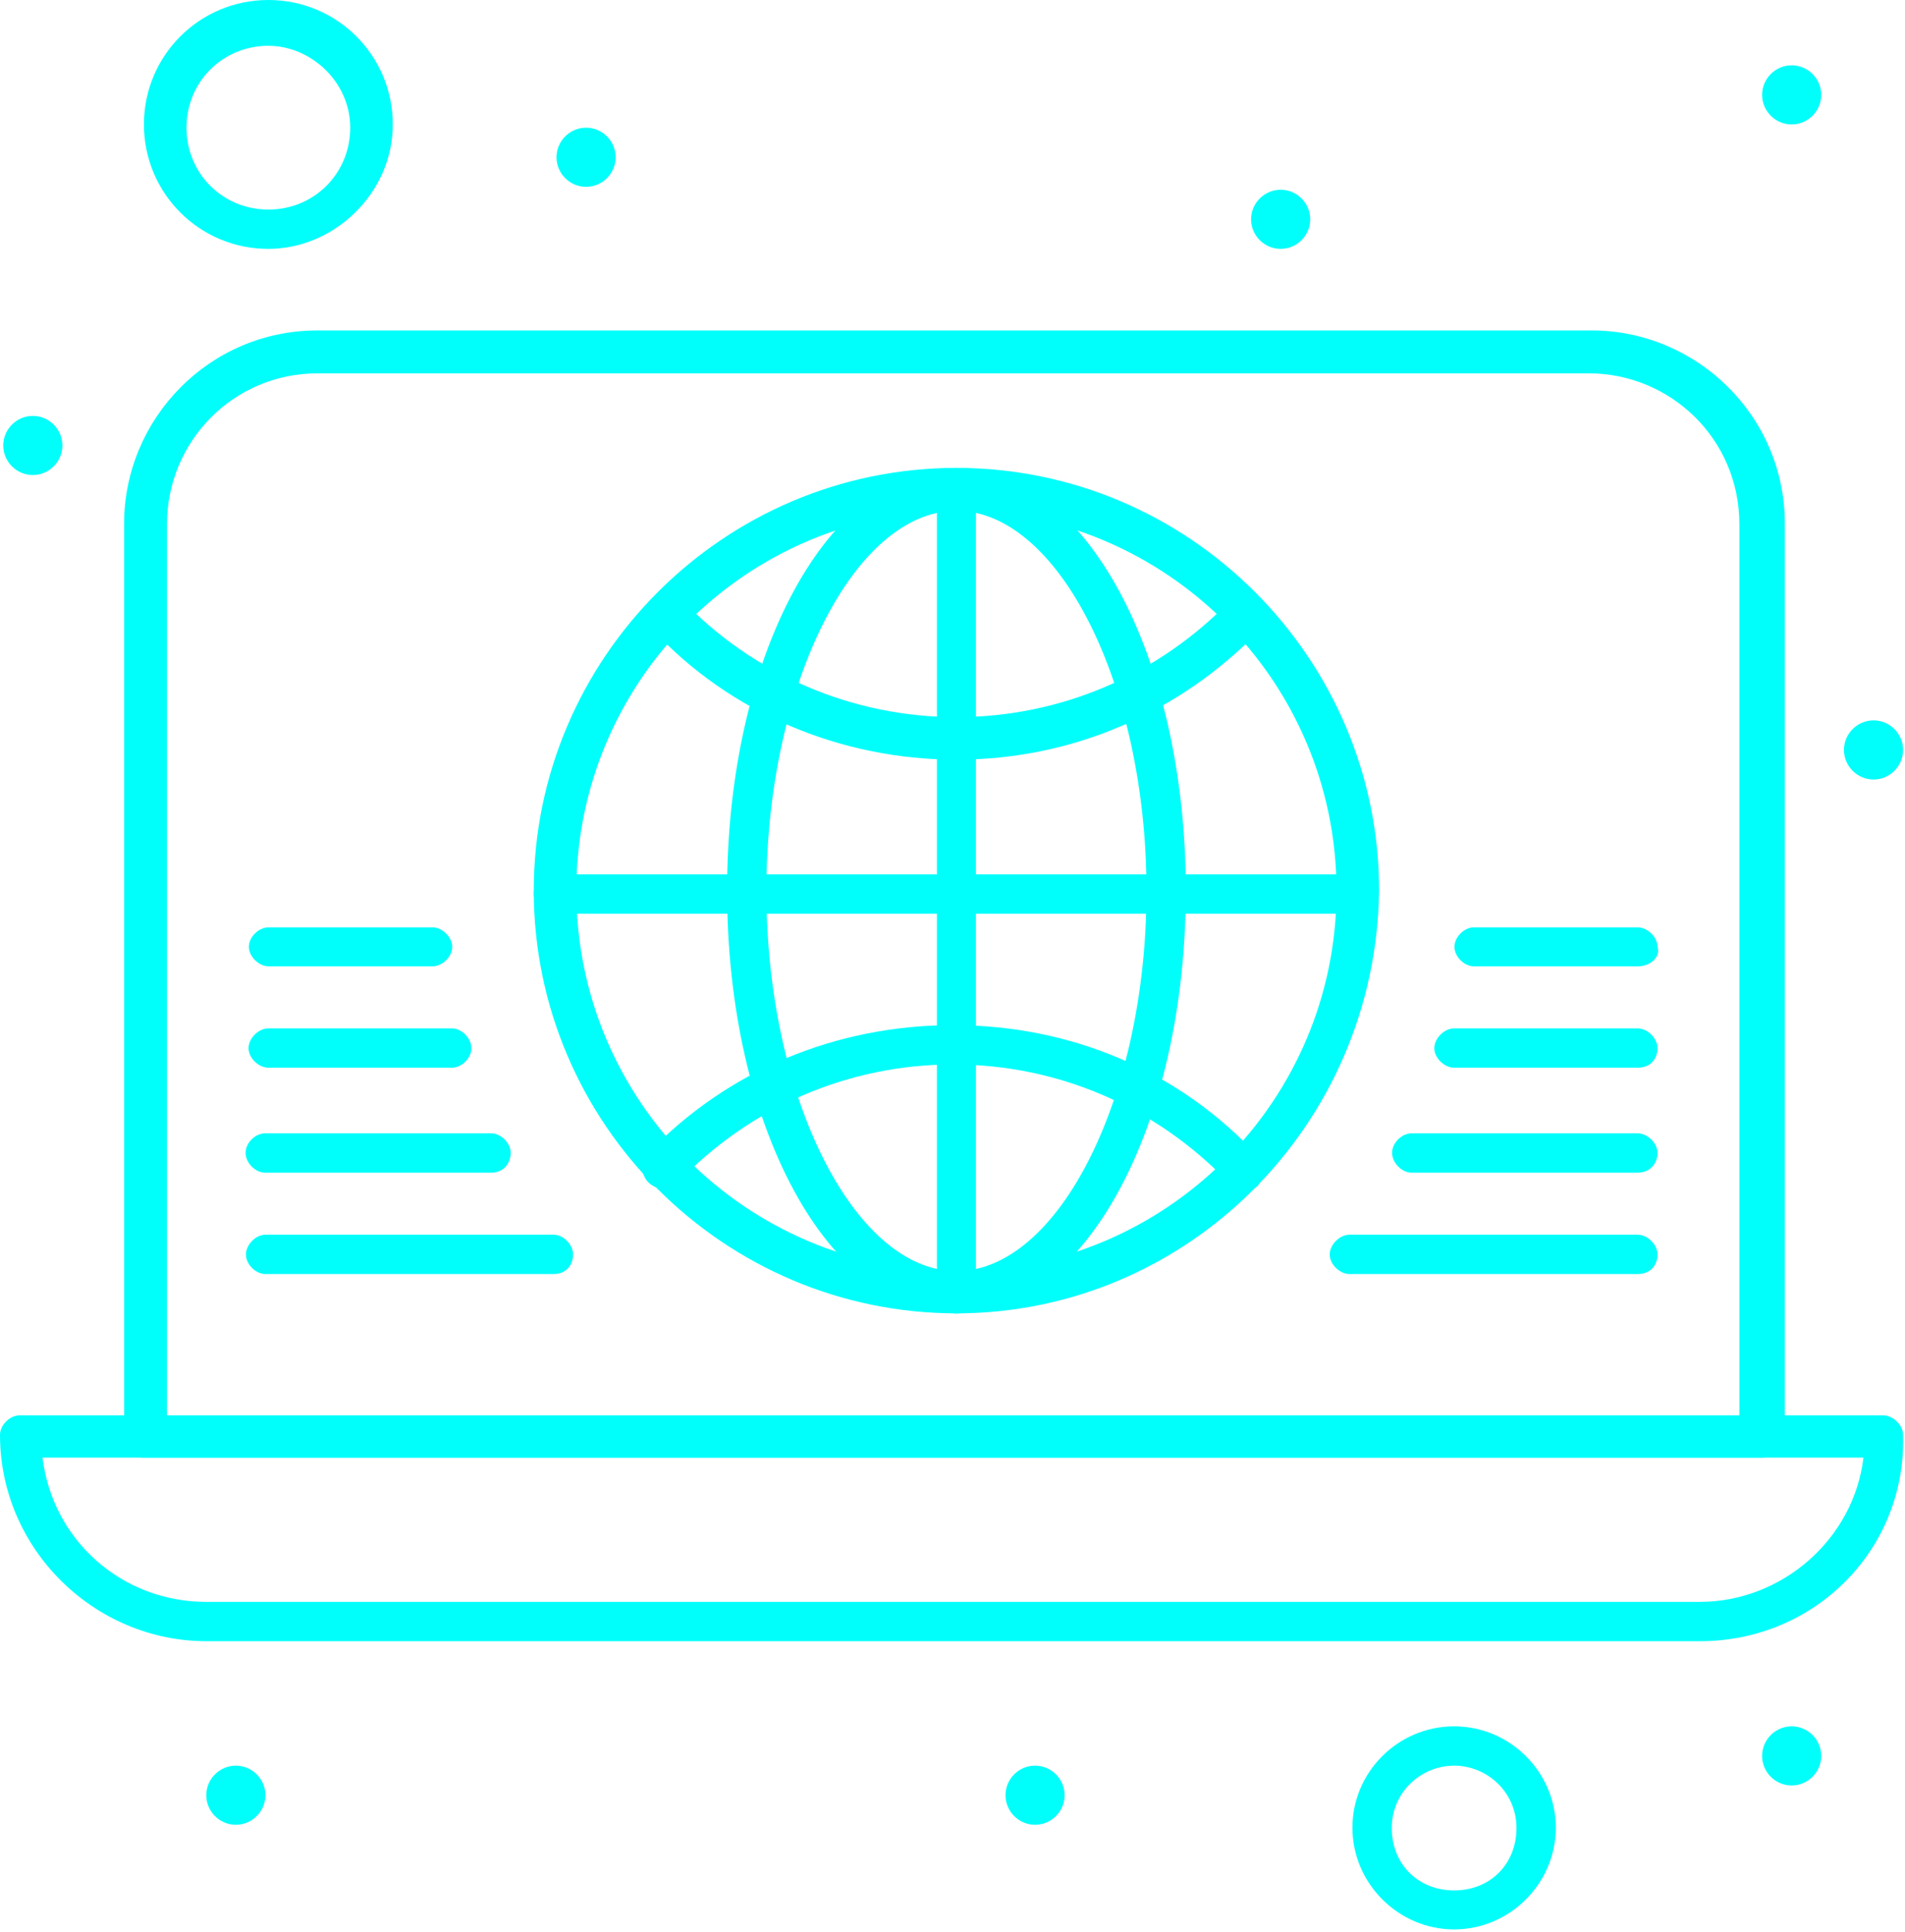 <svg width="500" height="507" viewBox="0 0 500 507" fill="none" xmlns="http://www.w3.org/2000/svg">
<path d="M446.123 430.689H54.145C24.898 430.689 0 406.644 0 376.544C0 373.986 2.558 371.428 5.116 371.428H494.3C496.858 371.428 499.501 373.986 499.501 376.544C500.354 406.644 476.308 430.689 446.209 430.689H446.123ZM11.17 382.513C13.728 404 31.805 420.372 54.145 420.372H446.123C467.611 420.372 486.54 404 489.098 382.513H11.17Z" fill="#00FEFB"/>
<path d="M381.659 506.322C367.078 506.322 354.97 494.3 354.97 479.633C354.97 464.967 366.993 453.03 381.659 453.03C396.325 453.03 408.348 465.053 408.348 479.633C408.348 494.214 396.325 506.322 381.659 506.322ZM381.659 463.347C373.047 463.347 365.287 470.254 365.287 479.719C365.287 489.183 372.194 496.09 381.659 496.09C391.123 496.09 398.03 489.183 398.03 479.719C398.03 470.254 390.271 463.347 381.659 463.347Z" fill="#00FEFB"/>
<path d="M470.256 453.03C474.519 453.03 478.015 456.526 478.015 460.789C478.015 465.053 474.519 468.549 470.256 468.549C465.992 468.549 462.496 465.053 462.496 460.789C462.496 456.526 465.992 453.03 470.256 453.03Z" fill="#00FEFB"/>
<path d="M491.741 189.04C496.004 189.04 499.5 192.536 499.5 196.799C499.5 201.062 496.004 204.558 491.741 204.558C487.477 204.558 483.981 201.062 483.981 196.799C483.981 192.536 487.477 189.04 491.741 189.04Z" fill="#00FEFB"/>
<path d="M470.256 17.139C474.519 17.139 478.015 20.635 478.015 24.898C478.015 29.162 474.519 32.658 470.256 32.658C465.992 32.658 462.496 29.162 462.496 24.898C462.496 20.635 465.992 17.139 470.256 17.139Z" fill="#00FEFB"/>
<path d="M336.13 49.796C340.393 49.796 343.889 53.292 343.889 57.556C343.889 61.819 340.393 65.315 336.13 65.315C331.866 65.315 328.37 61.819 328.37 57.556C328.37 53.292 331.866 49.796 336.13 49.796Z" fill="#00FEFB"/>
<path d="M153.827 33.51C158.09 33.51 161.586 37.006 161.586 41.269C161.586 45.533 158.09 49.029 153.827 49.029C149.563 49.029 146.067 45.533 146.067 41.269C146.067 37.006 149.563 33.51 153.827 33.51Z" fill="#00FEFB"/>
<path d="M8.614 109.143C12.877 109.143 16.373 112.639 16.373 116.903C16.373 121.166 12.877 124.662 8.614 124.662C4.35 124.662 0.854 121.166 0.854 116.903C0.854 112.639 4.35 109.143 8.614 109.143Z" fill="#00FEFB"/>
<path d="M61.904 463.347C66.167 463.347 69.663 466.843 69.663 471.106C69.663 475.369 66.167 478.865 61.904 478.865C57.641 478.865 54.145 475.369 54.145 471.106C54.145 466.843 57.641 463.347 61.904 463.347Z" fill="#00FEFB"/>
<path d="M271.672 463.347C275.935 463.347 279.431 466.843 279.431 471.106C279.431 475.369 275.935 478.865 271.672 478.865C267.408 478.865 263.912 475.369 263.912 471.106C263.912 466.843 267.408 463.347 271.672 463.347Z" fill="#00FEFB"/>
<path d="M462.496 382.513H37.775C35.217 382.513 32.573 379.955 32.573 377.312V137.452C32.573 109.911 54.913 86.718 83.308 86.718H417.73C445.271 86.718 468.464 109.058 468.464 137.452V377.312C467.612 379.87 465.054 382.513 462.41 382.513H462.496ZM42.976 372.196H456.527V137.538C456.527 115.197 438.45 97.973 416.962 97.973H83.393C61.053 97.973 43.829 116.05 43.829 137.538V372.196H42.976Z" fill="#00FEFB"/>
<path d="M70.435 65.315C52.358 65.315 37.777 50.735 37.777 32.658C37.777 14.581 52.358 0 70.435 0C88.512 0 103.093 14.581 103.093 32.658C103.093 50.735 87.659 65.315 70.435 65.315ZM70.435 12.023C58.412 12.023 48.947 21.488 48.947 33.51C48.947 45.533 58.412 54.998 70.435 54.998C82.458 54.998 91.923 45.533 91.923 33.51C91.923 21.488 81.605 12.023 70.435 12.023Z" fill="#00FEFB"/>
<path d="M251.035 344.654C217.525 344.654 190.836 295.625 190.836 233.72C190.836 171.815 217.525 122.786 251.035 122.786C284.546 122.786 311.235 171.815 311.235 233.72C311.235 295.625 284.546 344.654 251.035 344.654ZM251.035 134.041C224.346 134.041 201.153 179.575 201.153 233.805C201.153 288.036 224.346 333.569 251.035 333.569C277.724 333.569 300.917 288.036 300.917 233.805C300.917 179.575 277.724 134.041 251.035 134.041Z" fill="#00FEFB"/>
<path d="M251.03 199.357C220.93 199.357 191.683 187.334 171.049 164.993C169.343 163.288 169.343 159.792 171.049 157.234C172.754 155.529 176.25 155.529 178.808 157.234C197.738 177.016 223.488 188.186 251.03 188.186C278.572 188.186 304.323 177.016 323.252 157.234C324.958 155.529 328.368 154.676 331.012 157.234C332.717 158.939 333.57 162.435 331.012 164.993C309.524 187.334 281.13 199.357 251.03 199.357Z" fill="#00FEFB"/>
<path d="M326.663 311.995C324.957 311.995 324.105 311.143 322.399 310.29C303.47 290.508 277.719 279.338 250.177 279.338C222.635 279.338 196.884 290.508 177.955 310.29C176.25 311.995 172.839 312.848 170.196 310.29C168.49 308.585 167.637 305.174 170.196 302.531C190.83 281.043 219.225 269.02 250.177 269.02C281.129 269.02 309.524 281.043 330.159 303.383C331.864 305.089 331.864 308.499 330.159 311.143C329.306 311.995 328.453 311.995 326.748 311.995H326.663Z" fill="#00FEFB"/>
<path d="M355.913 239.773H145.301C142.743 239.773 140.1 237.215 140.1 234.572C140.1 231.929 142.658 229.456 145.301 229.456H355.913C358.471 229.456 361.03 232.014 361.03 234.572C361.03 237.13 358.471 239.773 355.913 239.773Z" fill="#00FEFB"/>
<path d="M251.032 344.654C248.474 344.654 245.916 342.096 245.916 339.538V128.925C245.916 126.367 248.474 123.724 251.032 123.724C253.59 123.724 256.148 126.282 256.148 128.925V339.538C256.148 342.096 253.59 344.654 251.032 344.654Z" fill="#00FEFB"/>
<path d="M251.034 344.654C189.981 344.654 140.1 294.772 140.1 233.72C140.1 172.668 189.981 122.786 251.034 122.786C312.086 122.786 361.967 172.668 361.967 233.72C361.115 295.625 311.233 344.654 251.034 344.654ZM251.034 134.041C196.036 134.041 151.27 178.722 151.27 233.805C151.27 288.888 195.95 333.569 251.034 333.569C306.117 333.569 350.797 288.888 350.797 233.805C350.797 178.722 306.117 134.041 251.034 134.041Z" fill="#00FEFB"/>
<path d="M429.84 334.336H354.207C351.649 334.336 349.006 331.778 349.006 329.22C349.006 326.662 351.564 324.019 354.207 324.019H429.84C432.398 324.019 435.041 326.577 435.041 329.22C435.041 331.863 433.336 334.336 429.84 334.336Z" fill="#00FEFB"/>
<path d="M429.842 307.733H370.495C367.937 307.733 365.379 305.175 365.379 302.532C365.379 299.888 367.937 297.415 370.495 297.415H429.842C432.4 297.415 435.043 299.973 435.043 302.532C435.043 305.09 433.338 307.733 429.842 307.733Z" fill="#00FEFB"/>
<path d="M429.839 280.191H381.662C379.104 280.191 376.461 277.633 376.461 275.075C376.461 272.517 379.019 269.874 381.662 269.874H429.839C432.397 269.874 435.04 272.432 435.04 275.075C435.04 277.718 433.335 280.191 429.839 280.191Z" fill="#00FEFB"/>
<path d="M429.837 253.587H386.862C384.304 253.587 381.746 251.029 381.746 248.471C381.746 245.913 384.304 243.355 386.862 243.355H429.837C432.395 243.355 435.039 245.913 435.039 248.471C435.891 251.029 433.333 253.587 429.837 253.587Z" fill="#00FEFB"/>
<path d="M145.298 334.336H69.665C67.107 334.336 64.549 331.778 64.549 329.22C64.549 326.662 67.107 324.019 69.665 324.019H145.298C147.856 324.019 150.414 326.577 150.414 329.22C150.414 331.863 148.709 334.336 145.298 334.336Z" fill="#00FEFB"/>
<path d="M128.926 307.733H69.579C67.021 307.733 64.463 305.175 64.463 302.532C64.463 299.888 67.021 297.415 69.579 297.415H128.926C131.484 297.415 134.042 299.973 134.042 302.532C134.042 305.09 132.336 307.733 128.926 307.733Z" fill="#00FEFB"/>
<path d="M118.61 280.191H70.434C67.876 280.191 65.232 277.633 65.232 275.075C65.232 272.517 67.79 269.874 70.434 269.874H118.61C121.168 269.874 123.726 272.432 123.726 275.075C123.726 277.718 121.168 280.191 118.61 280.191Z" fill="#00FEFB"/>
<path d="M113.495 253.587H70.52C67.962 253.587 65.318 251.029 65.318 248.471C65.318 245.913 67.876 243.355 70.52 243.355H113.495C116.053 243.355 118.696 245.913 118.696 248.471C118.696 251.029 116.138 253.587 113.495 253.587Z" fill="#00FEFB"/>
</svg>

